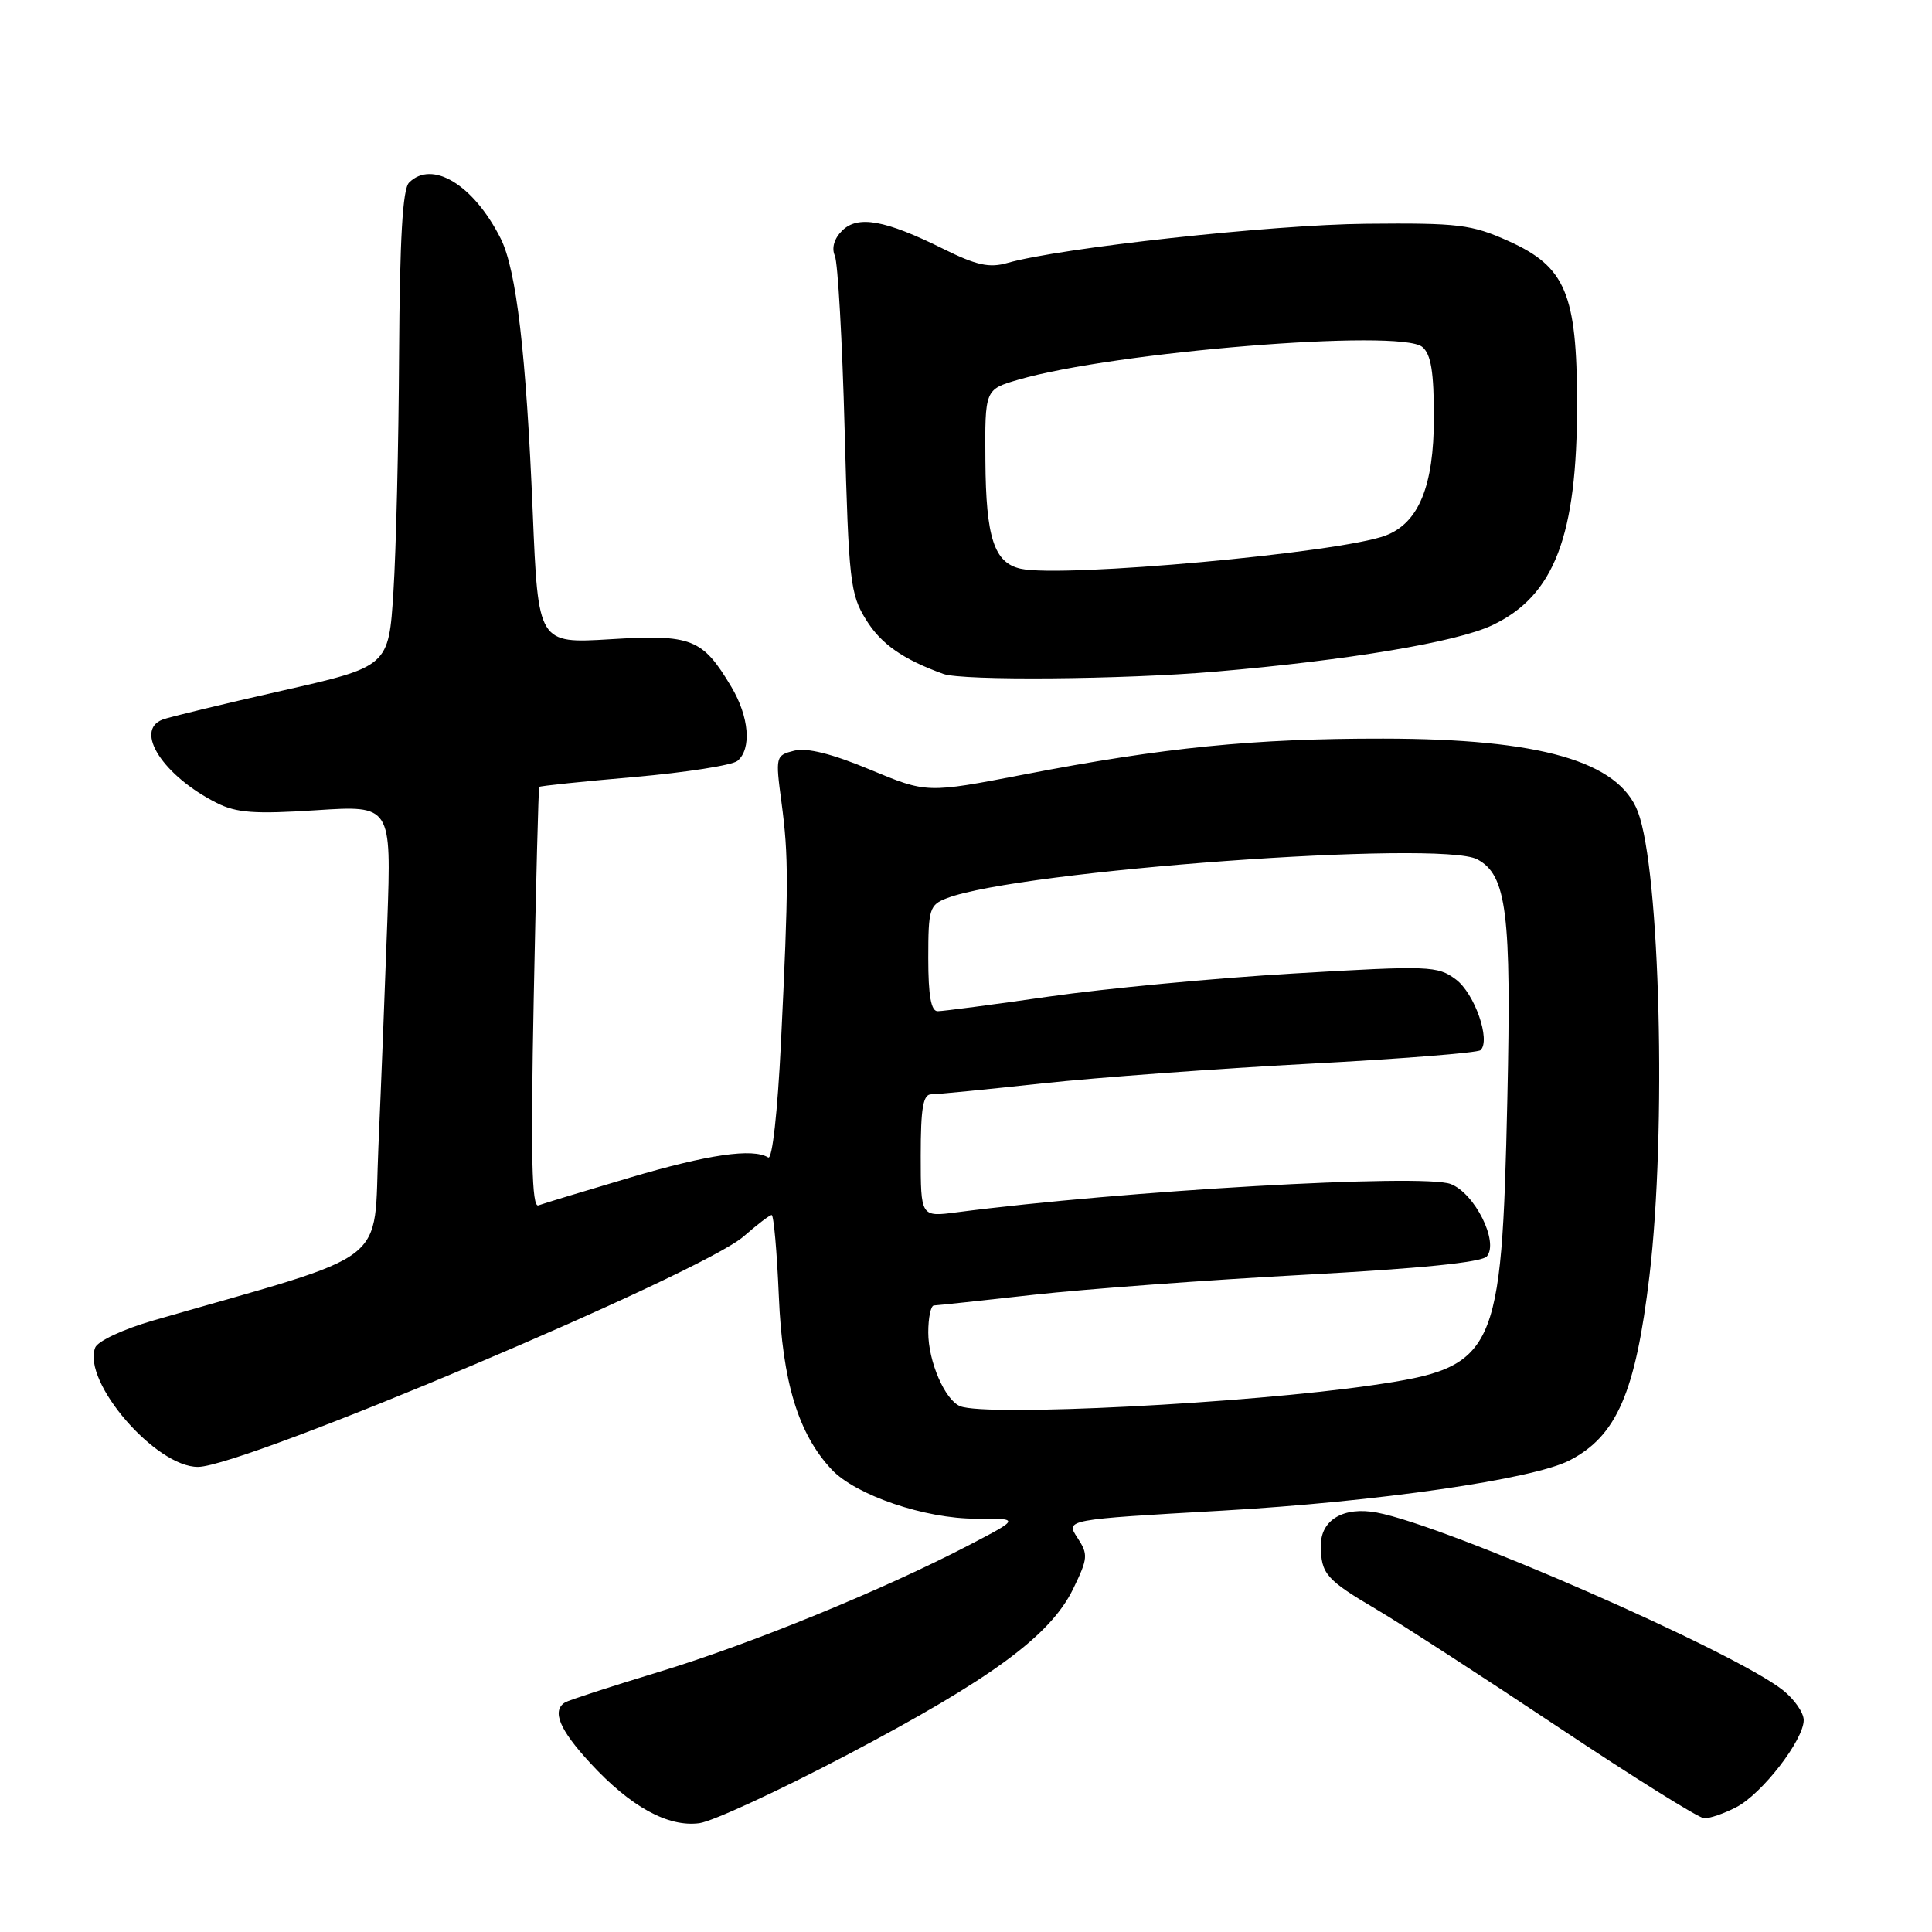 <?xml version="1.0" encoding="UTF-8" standalone="no"?>
<!DOCTYPE svg PUBLIC "-//W3C//DTD SVG 1.1//EN" "http://www.w3.org/Graphics/SVG/1.1/DTD/svg11.dtd" >
<svg xmlns="http://www.w3.org/2000/svg" xmlns:xlink="http://www.w3.org/1999/xlink" version="1.1" viewBox="0 0 256 256">
 <g >
 <path fill="currentColor"
d=" M 112.21 232.55 C 131.37 222.47 139.18 216.73 142.20 210.53 C 144.17 206.47 144.21 205.97 142.76 203.75 C 141.18 201.35 141.18 201.35 161.91 200.17 C 182.52 198.99 203.14 196.01 207.97 193.51 C 214.23 190.28 216.72 184.52 218.56 169.06 C 220.84 149.93 219.97 115.32 217.03 107.57 C 214.48 100.87 204.10 97.89 183.29 97.87 C 166.10 97.85 154.25 99.04 135.66 102.63 C 122.81 105.11 122.81 105.11 115.29 101.98 C 110.23 99.87 106.94 99.05 105.24 99.47 C 102.77 100.09 102.74 100.23 103.55 106.30 C 104.51 113.56 104.50 117.16 103.48 138.22 C 103.03 147.38 102.33 153.70 101.79 153.37 C 99.74 152.11 93.87 152.96 83.46 156.04 C 77.43 157.83 71.98 159.48 71.34 159.72 C 70.46 160.04 70.31 153.25 70.72 132.32 C 71.02 117.02 71.35 104.40 71.45 104.27 C 71.55 104.14 77.21 103.55 84.04 102.96 C 90.86 102.36 97.02 101.40 97.72 100.82 C 99.62 99.24 99.27 94.96 96.90 91.00 C 93.08 84.60 91.67 84.04 80.90 84.70 C 71.31 85.28 71.31 85.28 70.59 67.89 C 69.72 46.81 68.42 35.74 66.34 31.60 C 62.75 24.48 57.26 21.14 54.20 24.20 C 53.35 25.05 52.97 31.66 52.88 46.95 C 52.82 58.80 52.48 72.96 52.13 78.41 C 51.50 88.32 51.50 88.32 37.29 91.54 C 29.47 93.31 22.38 95.02 21.54 95.35 C 17.73 96.81 21.63 102.82 28.71 106.39 C 31.34 107.72 33.76 107.89 41.89 107.36 C 51.86 106.71 51.86 106.71 51.32 122.10 C 51.02 130.57 50.49 144.01 50.14 151.98 C 49.43 168.01 52.40 165.72 20.35 174.96 C 16.33 176.12 12.95 177.70 12.61 178.57 C 10.87 183.10 20.64 194.42 26.25 194.37 C 32.38 194.32 92.98 168.71 98.55 163.82 C 100.32 162.27 101.98 161.00 102.25 161.00 C 102.52 161.00 102.95 165.84 103.20 171.75 C 103.68 183.14 105.78 190.01 110.21 194.73 C 113.41 198.13 122.59 201.25 129.33 201.23 C 135.16 201.21 135.16 201.21 128.39 204.74 C 116.99 210.68 99.46 217.85 87.30 221.54 C 80.94 223.47 75.35 225.29 74.87 225.58 C 73.09 226.68 74.12 229.18 78.20 233.60 C 83.54 239.40 88.52 242.14 92.68 241.58 C 94.43 241.34 103.22 237.28 112.21 232.55 Z  M 230.07 239.46 C 233.47 237.70 239.00 230.56 239.00 227.92 C 239.00 226.94 237.76 225.16 236.25 223.96 C 229.76 218.82 191.67 202.15 182.43 200.42 C 178.04 199.60 175.00 201.39 175.02 204.79 C 175.04 208.56 175.69 209.30 182.50 213.32 C 185.80 215.27 196.60 222.27 206.50 228.87 C 216.40 235.47 225.08 240.90 225.80 240.93 C 226.51 240.97 228.44 240.31 230.07 239.46 Z  M 161.00 89.00 C 178.59 87.50 193.05 85.08 197.74 82.84 C 205.96 78.94 208.98 71.04 208.97 53.50 C 208.95 38.91 207.45 35.34 199.88 31.94 C 194.98 29.74 193.29 29.53 181.00 29.65 C 168.51 29.77 140.48 32.84 133.50 34.84 C 131.10 35.53 129.39 35.16 125.00 32.98 C 117.27 29.14 113.65 28.49 111.57 30.58 C 110.53 31.61 110.17 32.88 110.62 33.88 C 111.02 34.77 111.61 45.17 111.92 57.00 C 112.46 77.06 112.65 78.74 114.77 82.14 C 116.75 85.34 119.65 87.37 125.00 89.30 C 127.53 90.22 148.85 90.04 161.00 89.00 Z  M 127.23 186.33 C 125.21 185.52 123.00 180.41 123.00 176.55 C 123.00 174.60 123.34 172.99 123.75 172.98 C 124.16 172.97 130.12 172.33 137.00 171.56 C 143.88 170.80 159.97 169.61 172.76 168.92 C 188.20 168.09 196.36 167.27 197.02 166.47 C 198.63 164.54 195.40 158.10 192.22 156.89 C 188.55 155.49 148.74 157.77 126.75 160.64 C 122.00 161.26 122.00 161.26 122.00 153.13 C 122.00 146.82 122.31 145.00 123.40 145.00 C 124.18 145.00 130.81 144.35 138.15 143.55 C 145.49 142.76 161.40 141.59 173.50 140.95 C 185.60 140.31 195.81 139.50 196.18 139.15 C 197.56 137.84 195.39 131.63 192.91 129.78 C 190.48 127.97 189.44 127.93 171.43 128.99 C 161.02 129.60 146.43 130.98 139.00 132.05 C 131.57 133.12 124.94 133.99 124.25 133.99 C 123.37 134.00 123.00 131.93 123.00 126.98 C 123.00 120.40 123.16 119.89 125.51 119.00 C 135.11 115.34 190.90 111.27 195.75 113.87 C 199.65 115.95 200.28 121.00 199.73 145.62 C 198.97 179.71 198.29 181.14 181.90 183.54 C 165.30 185.97 130.72 187.73 127.23 186.33 Z  M 135.25 75.36 C 131.73 74.58 130.64 71.26 130.57 61.06 C 130.50 51.61 130.50 51.61 134.91 50.32 C 147.60 46.61 185.53 43.53 188.46 45.97 C 189.62 46.93 190.00 49.28 190.00 55.37 C 189.99 64.41 187.99 69.29 183.60 70.96 C 177.61 73.24 140.78 76.59 135.25 75.36 Z "/>
</g>
</svg>